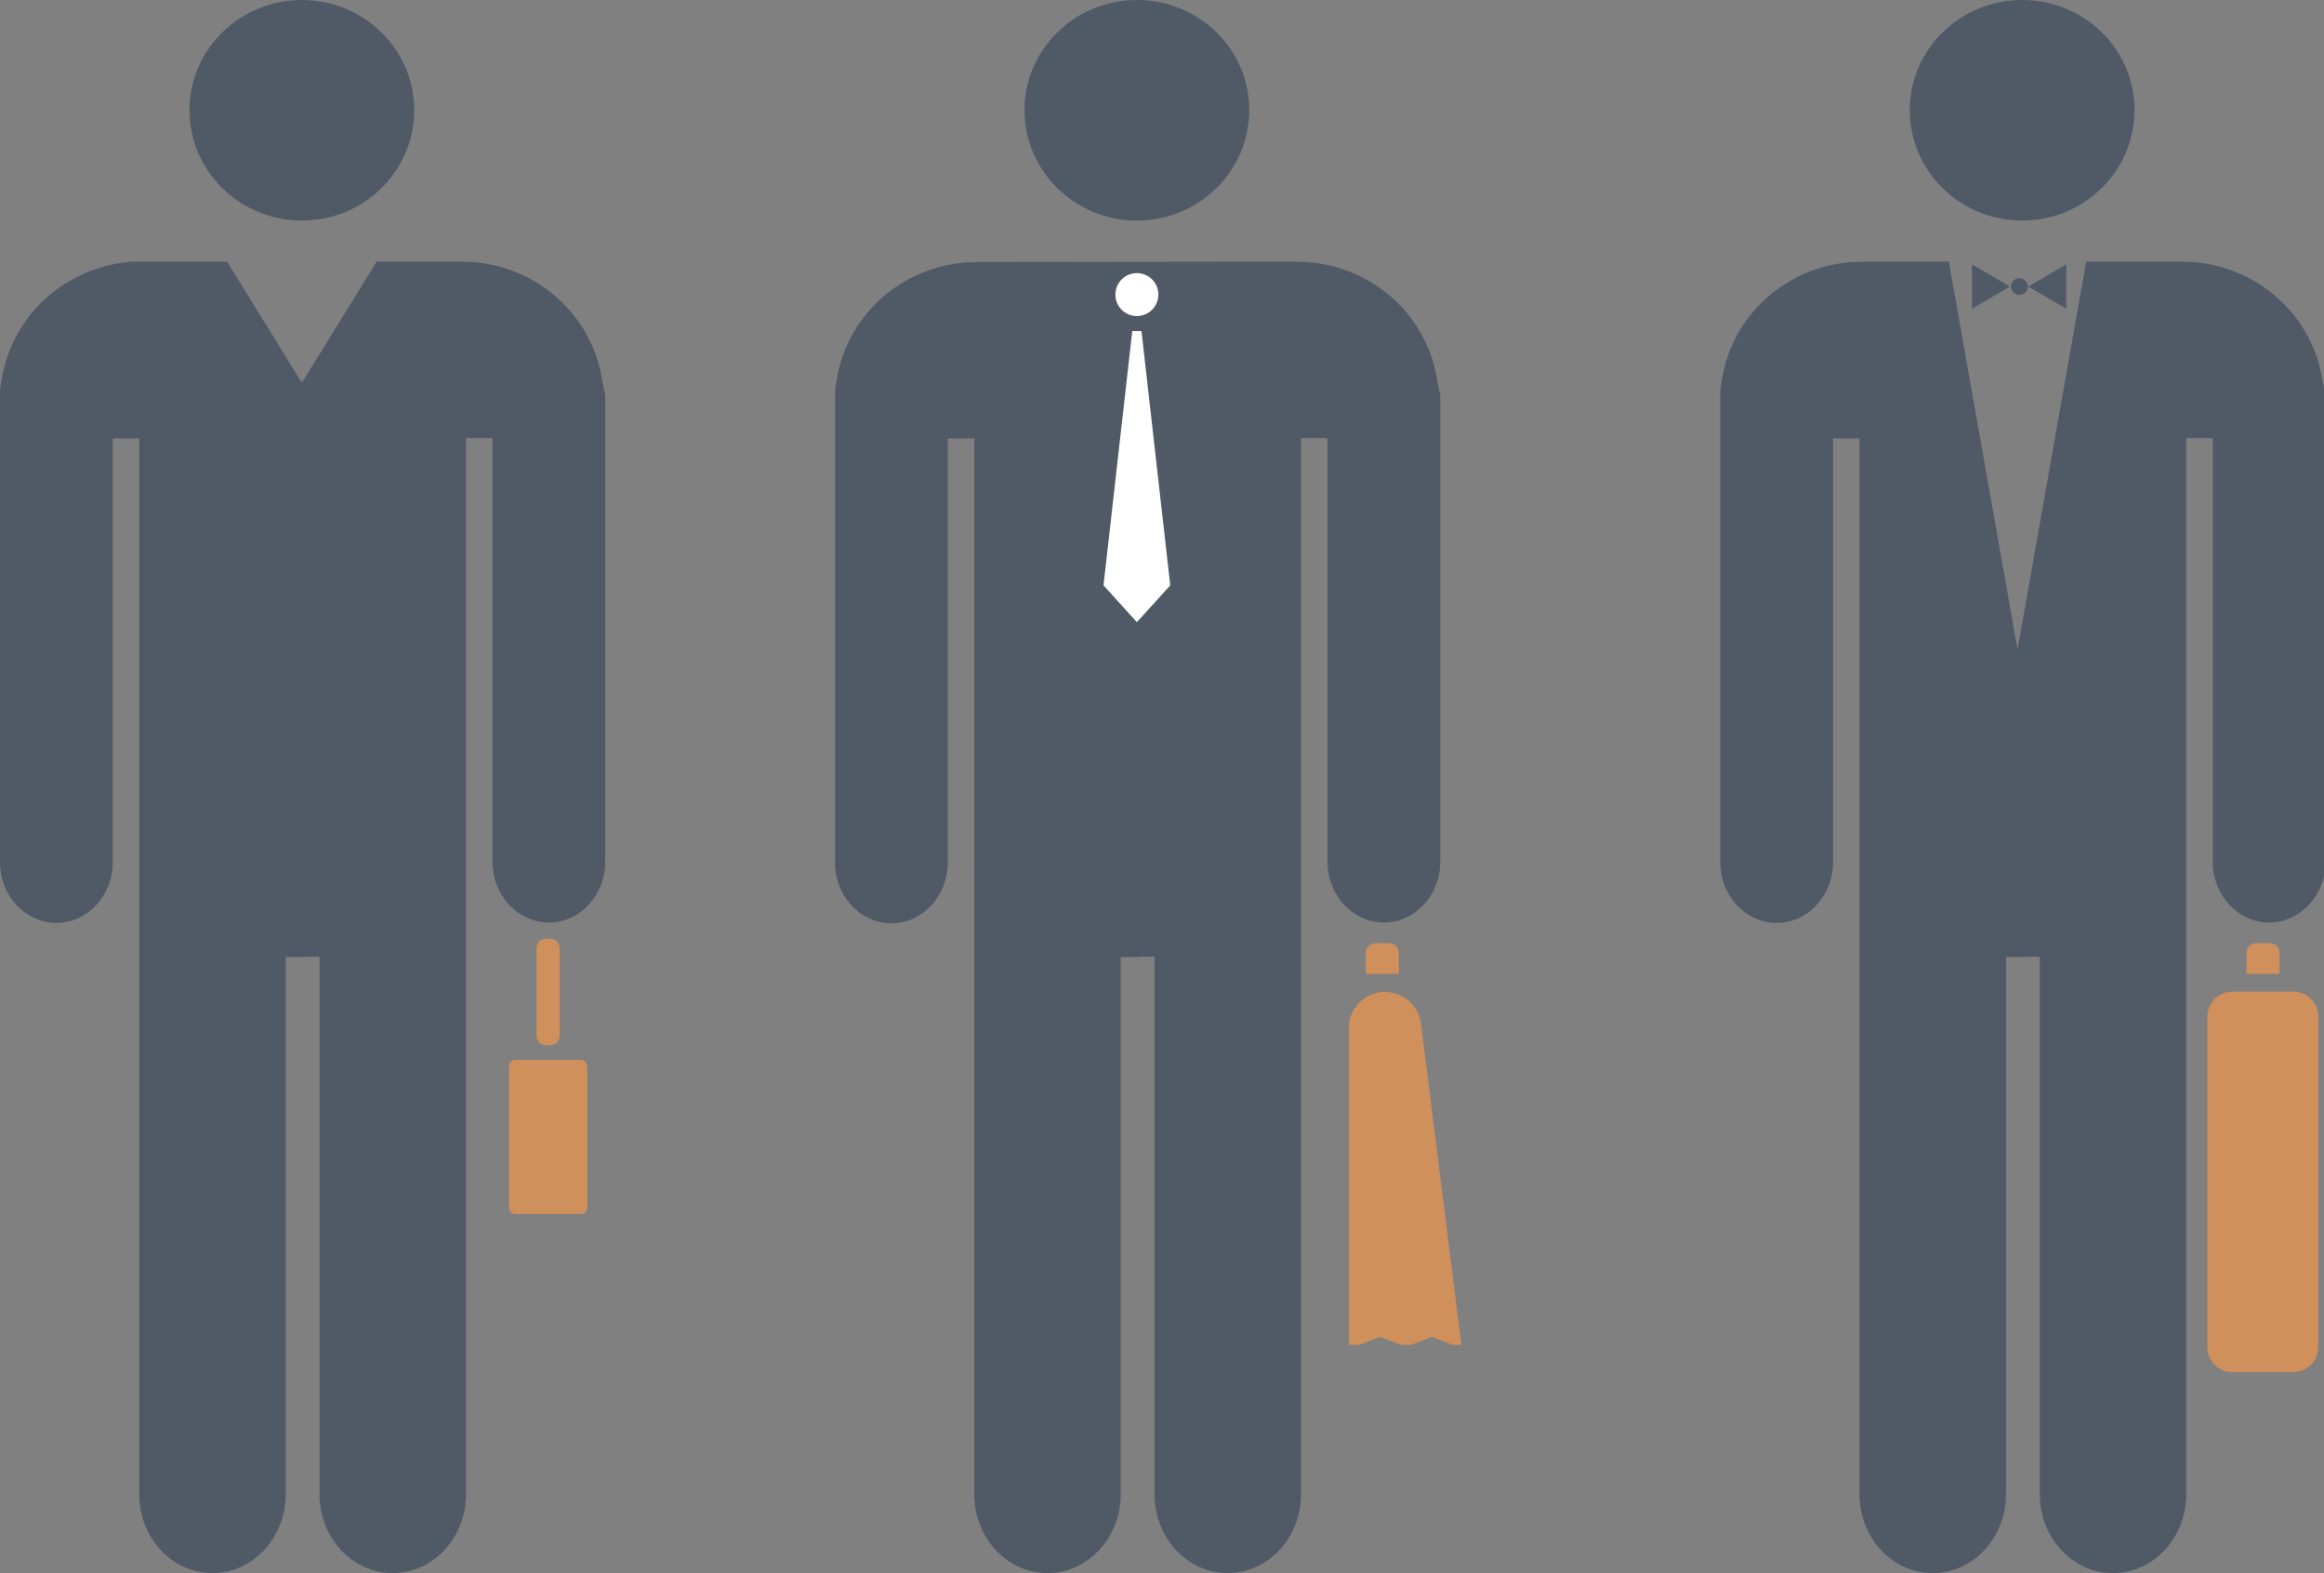 <?xml version="1.0" encoding="utf-8"?>
<!-- Generator: Adobe Illustrator 24.1.3, SVG Export Plug-In . SVG Version: 6.00 Build 0)  -->
<svg version="1.1" id="Layer_1" xmlns="http://www.w3.org/2000/svg" xmlns:xlink="http://www.w3.org/1999/xlink" x="0px" y="0px"
	 viewBox="0 0 605.9 410.1" style="enable-background:new 0 0 605.9 410.1;" xml:space="preserve">
<rect x="0" y="0" width="605.9" height="410.1" fill="#808080" stroke="none"/>
<style type="text/css">
	.st0{fill:#D0905C;}
	.st1{fill:#505A67;}
	.st2{fill:#FFFFFF;}
	.st3{fill:#08213D;}
</style>
<g>
	<path class="st0" d="M604.4,351.2c0,3.6-2.9,6.5-6.5,6.5H582c-3.6,0-6.5-2.9-6.5-6.5V265c0-3.6,2.9-6.5,6.5-6.5h15.9
		c3.6,0,6.5,2.9,6.5,6.5V351.2z"/>
	<path class="st1" d="M605.5,99.2c-2.5-16.8-16.7-29.8-34.2-30.9c0,0-2.8-0.1-3.3-0.1h-24.1L526,169.3L508.1,68.2h-21.7
		c-0.5,0-3.3,0.1-3.3,0.1c-17.5,1.1-31.7,14.1-34.2,30.9c-0.3,1.2-0.4,2.4-0.4,3.7v73.7v48.2c0,8.7,6.6,15.8,14.7,15.8
		c8.1,0,14.7-7.1,14.7-15.8V206v-91.7h6.9h0v96.3v38.9v140c0,11.4,8.5,20.6,19.1,20.6c10.5,0,19.1-9.2,19.1-20.6v-140h5v-0.1h3.8
		l0,140.1c0,11.4,8.5,20.6,19.1,20.6c10.5,0,19.1-9.2,19.1-20.6V246.1v-15c0-0.1,0-0.3,0-0.4V114.2h-0.1v0h7v110.5
		c0,8.7,6.6,15.8,14.7,15.8c8.1,0,14.7-7.1,14.7-15.8V102.9C605.9,101.6,605.8,100.3,605.5,99.2z"/>
	<g>
		<g>
			<polygon class="st1" points="538.7,68.9 528.8,74.7 538.7,80.5 			"/>
			<polygon class="st1" points="514.1,68.9 524,74.7 514.1,80.5 			"/>
			<path class="st1" d="M528.7,74.7c0,1.2-1,2.2-2.2,2.2c-1.2,0-2.2-1-2.2-2.2c0-1.2,1-2.2,2.2-2.2
				C527.7,72.5,528.7,73.5,528.7,74.7z"/>
		</g>
	</g>
	<path class="st0" d="M594.3,253.9v-5.5c0-1.4-1.1-2.5-2.5-2.5h-3.6c-1.4,0-2.5,1.1-2.5,2.5v5.5H594.3z"/>
	<path class="st1" d="M527.2,57.5c16.2,0,29.3-12.9,29.3-28.8c0-15.9-13.1-28.7-29.3-28.7c-16.2,0-29.3,12.9-29.3,28.7
		C497.9,44.6,511,57.5,527.2,57.5z"/>
</g>
<g>
	<path class="st1" d="M157,99.2c-2.5-16.8-16.7-29.8-34.2-30.9c0,0-2.8-0.1-3.3-0.1H98.2L78.7,99.8L59.2,68.2H37.9c-0.5,0-1,0-1.5,0
		v0l-1.8,0C17.1,69.4,2.9,82.4,0.4,99.2c-0.3,1.2-0.4,2.4-0.4,3.7v73.7v48.2c0,8.7,6.6,15.8,14.7,15.8c8.1,0,14.7-7.1,14.7-15.8V206
		v-91.7h6.9h0v96.3v38.9v140c0,11.4,8.5,20.6,19.1,20.6c10.5,0,19.1-9.2,19.1-20.6v-140h5v-0.1h3.8l0,140.1
		c0,11.4,8.5,20.6,19.1,20.6c10.5,0,19.1-9.2,19.1-20.6V246.1v-15c0-0.1,0-0.3,0-0.4V114.2h-0.1v0h7v110.5c0,8.7,6.6,15.8,14.7,15.8
		c8.1,0,14.7-7.1,14.7-15.8V102.9C157.4,101.6,157.3,100.3,157,99.2z"/>
	<path class="st1" d="M78.7,57.5c16.2,0,29.3-12.9,29.3-28.8C108,12.9,94.9,0,78.7,0C62.5,0,49.4,12.9,49.4,28.7
		C49.4,44.6,62.5,57.5,78.7,57.5z"/>
	<g>
		<g>
			<path class="st0" d="M151.4,276.3h-5.6H140h-5.6c-0.9,0-1.7,0.7-1.7,1.7v36.8c0,0.9,0.7,1.7,1.7,1.7h5.6h5.8h5.6
				c0.9,0,1.7-0.7,1.7-1.7V278C153,277,152.3,276.3,151.4,276.3z"/>
			<path class="st0" d="M145.9,270c0,1.4-1.1,2.5-2.5,2.5h-1c-1.4,0-2.5-1.1-2.5-2.5v-22.8c0-1.4,1.1-2.5,2.5-2.5h1
				c1.4,0,2.5,1.1,2.5,2.5V270z"/>
		</g>
	</g>
</g>
<g>
	<path class="st1" d="M296.4,57.5c16.2,0,29.3-12.9,29.3-28.8c0-15.9-13.1-28.7-29.3-28.7c-16.2,0-29.3,12.9-29.3,28.7
		C267.1,44.6,280.2,57.5,296.4,57.5z"/>
	<path class="st1" d="M374.7,99.2c-2.5-16.8-16.7-29.8-34.2-30.9c0,0-2.8-0.1-3.3-0.1l-81.6,0.1c-0.5,0-3.3,0.1-3.3,0.1
		c-17.5,1.1-31.7,14.1-34.2,30.9c-0.3,1.2-0.4,2.4-0.4,3.7v73.7v48.2c0,8.7,6.6,15.8,14.7,15.8c8.1,0,14.7-7.1,14.7-15.8V206v-91.7
		h6.9h0v96.3v38.9v140c0,11.4,8.5,20.6,19.1,20.6c10.5,0,19.1-9.2,19.1-20.6v-140h5v-0.1h3.8l0,140.1c0,11.4,8.5,20.6,19.1,20.6
		c10.5,0,19.1-9.2,19.1-20.6V246.1v-15c0-0.1,0-0.3,0-0.4V114.2h-0.1v0h7v110.5c0,8.7,6.6,15.8,14.7,15.8c8.1,0,14.7-7.1,14.7-15.8
		V102.9C375.1,101.6,375,100.3,374.7,99.2z"/>
	<polygon class="st2" points="297.6,86.3 295.2,86.3 287.7,152.6 287.7,152.6 287.7,152.6 296.4,162.2 305.1,152.6 305.1,152.6 
		305.1,152.6 	"/>
	<path class="st2" d="M302,76.8c0,3.1-2.5,5.6-5.6,5.6c-3.1,0-5.6-2.5-5.6-5.6c0-3.1,2.5-5.6,5.6-5.6C299.5,71.2,302,73.7,302,76.8z
		"/>
	<path class="st0" d="M364.7,253.9v-5.5c0-1.4-1.1-2.5-2.5-2.5h-3.6c-1.4,0-2.5,1.1-2.5,2.5v5.5H364.7z"/>
	<path class="st3" d="M350.9,263.2L350.9,263.2C350.9,263.3,350.9,263.3,350.9,263.2L350.9,263.2z"/>
	<path class="st0" d="M370.5,267.1L370.5,267.1c-0.5-4.8-4.5-8.5-9.4-8.5c-4.9,0-8.9,3.7-9.4,8.4c0,0,0,0,0,0.1v83.5h2.7l5.4-2.1
		l5.4,2.1h2.7l5.4-2.1l5.4,2.1h2.3L370.5,267.1z"/>
</g>
</svg>
